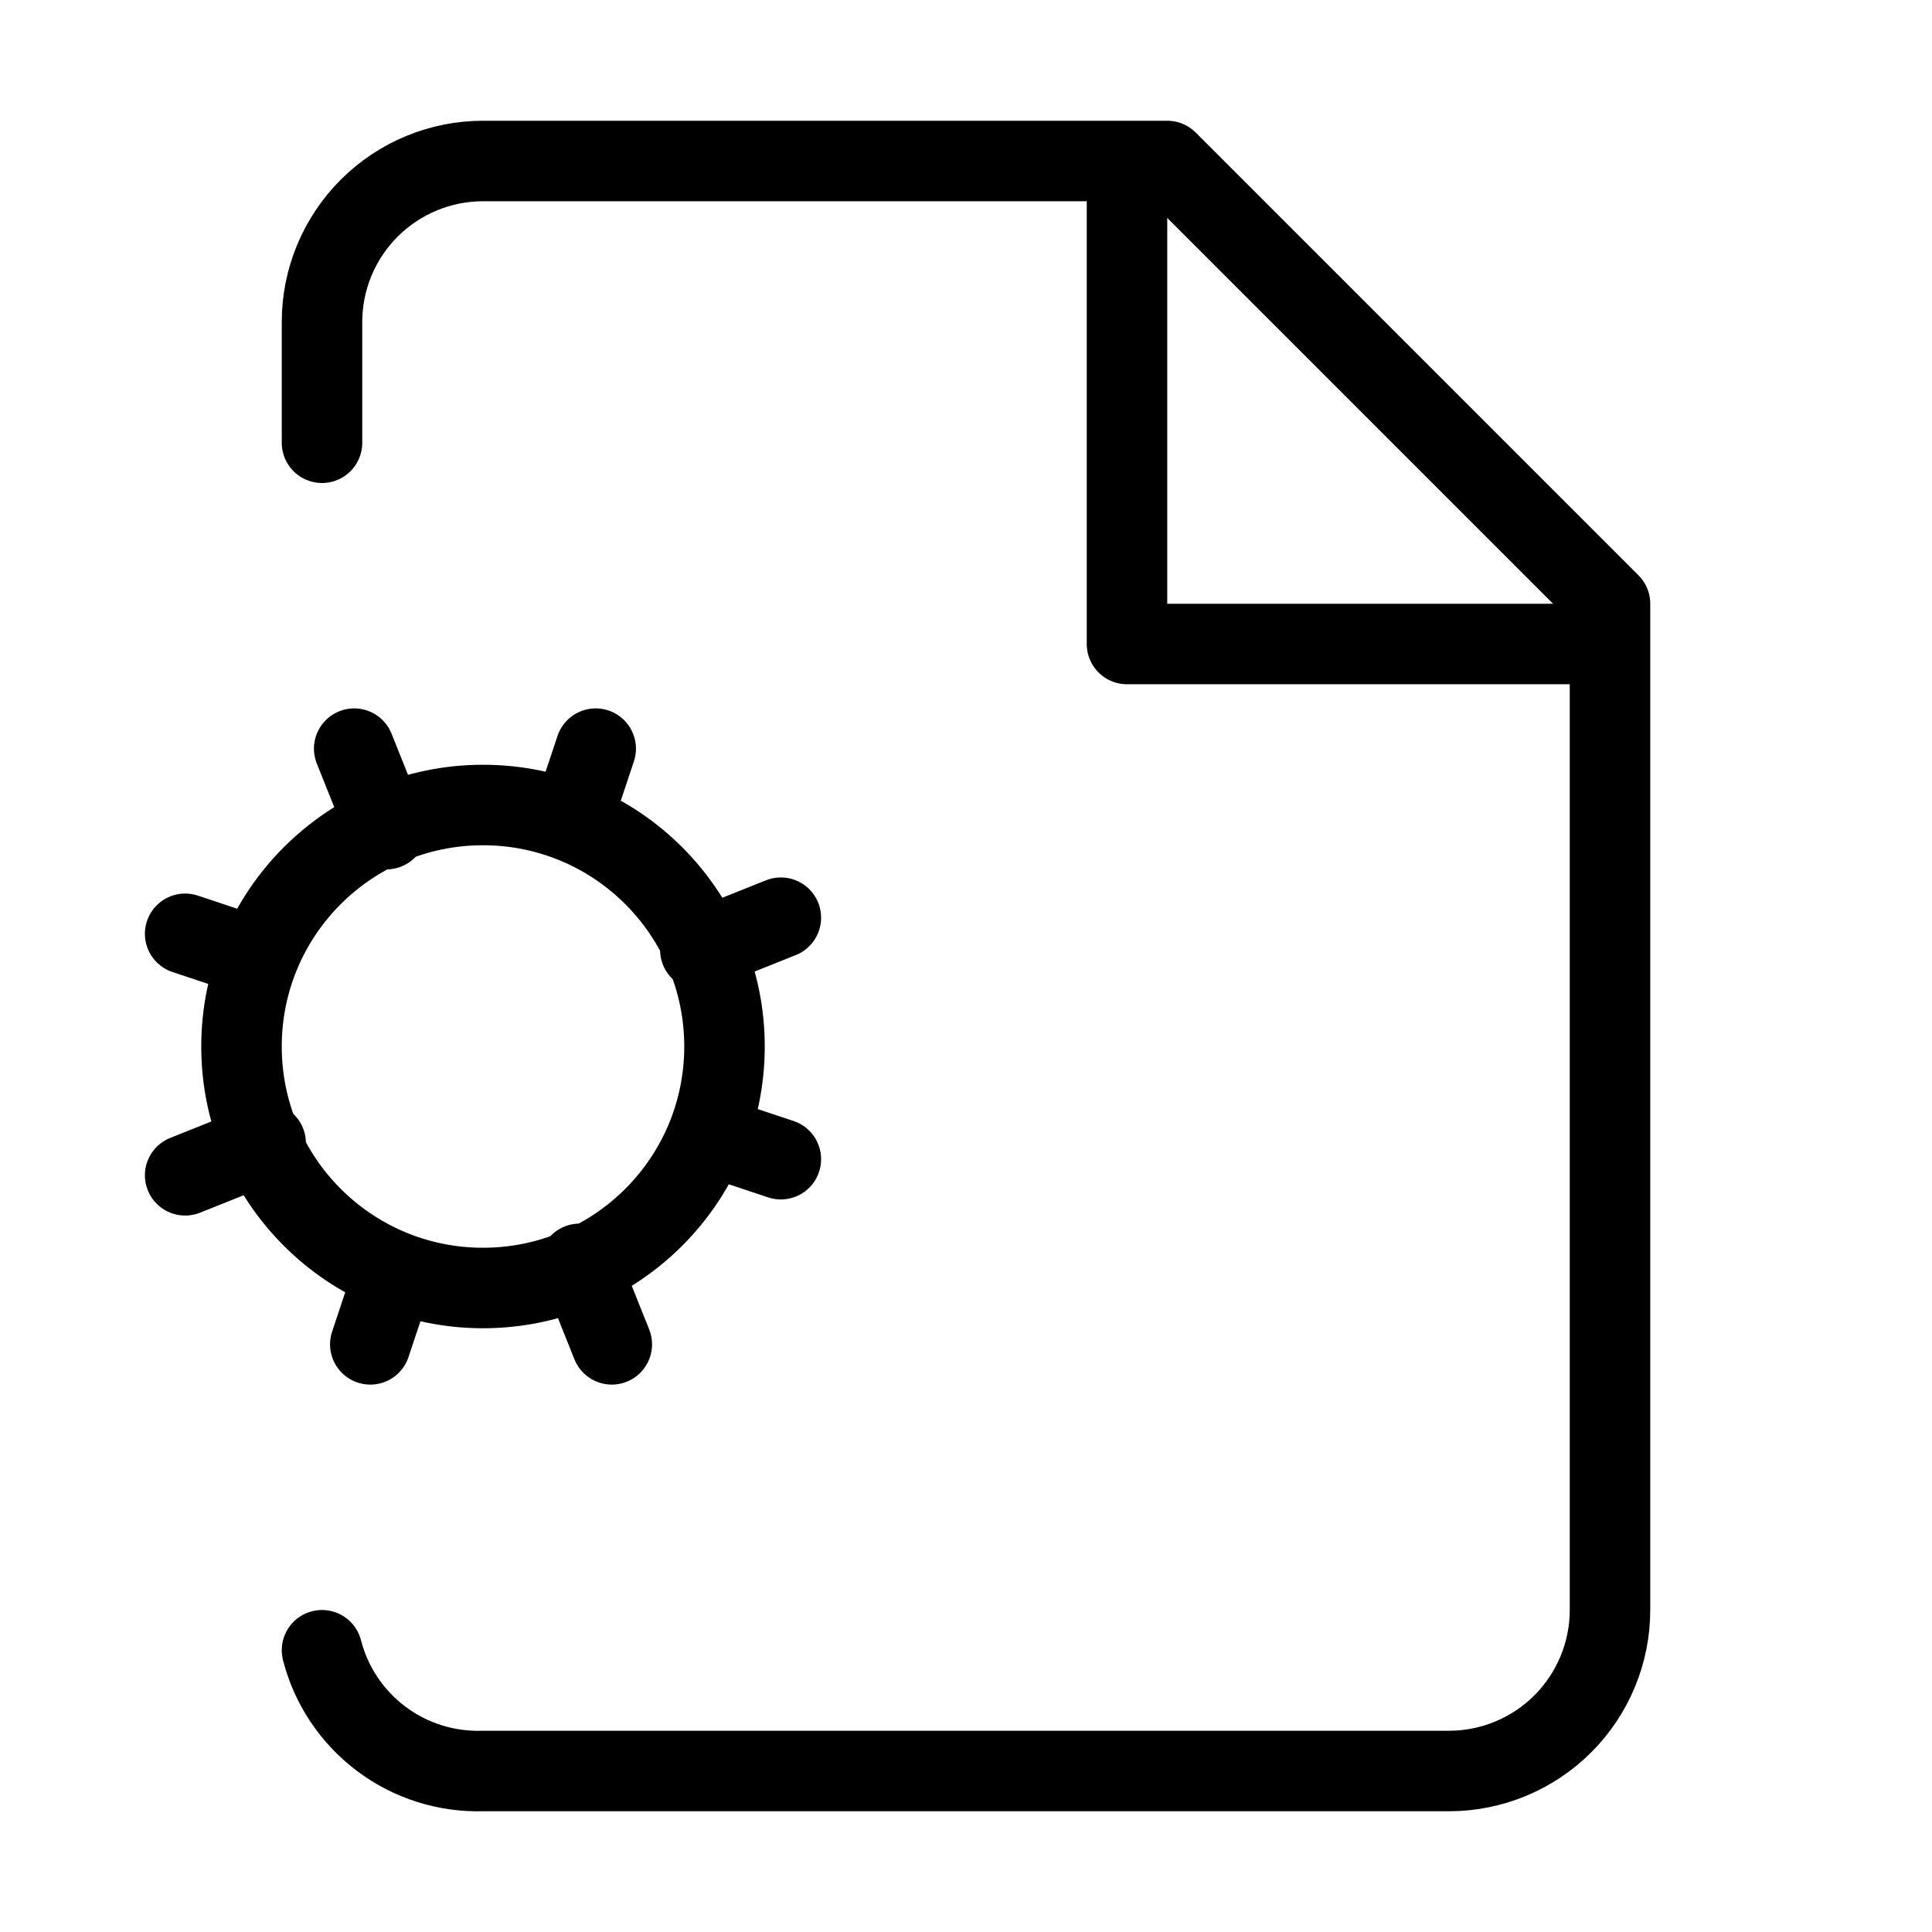 <svg width="24" height="24" viewBox="0 0 24 24" fill="none" xmlns="http://www.w3.org/2000/svg"><path d="M9.7 14.4L8.8 14.1M3.2 11.9L2.3 11.6M4.6 16.7L4.9 15.8M7.6 16.7L7.2 15.7M4.8 10.3L4.4 9.3M2.3 14.6L3.3 14.2M8.7 11.8L9.7 11.4M7.4 9.3L7.1 10.2M14 2V8H20M4 5.5V4C4 3.47 4.211 2.961 4.586 2.586C4.961 2.211 5.47 2 6 2H14.5L20 7.5V20C20 20.53 19.789 21.039 19.414 21.414C19.039 21.789 18.53 22 18 22H6C5.546 22.014 5.1 21.874 4.737 21.601C4.373 21.328 4.113 20.94 4 20.5M9 13C9 14.657 7.657 16 6 16C4.343 16 3 14.657 3 13C3 11.343 4.343 10 6 10C7.657 10 9 11.343 9 13Z" stroke="currentColor" stroke-width="1" stroke-linecap="round" stroke-linejoin="round"/></svg> 